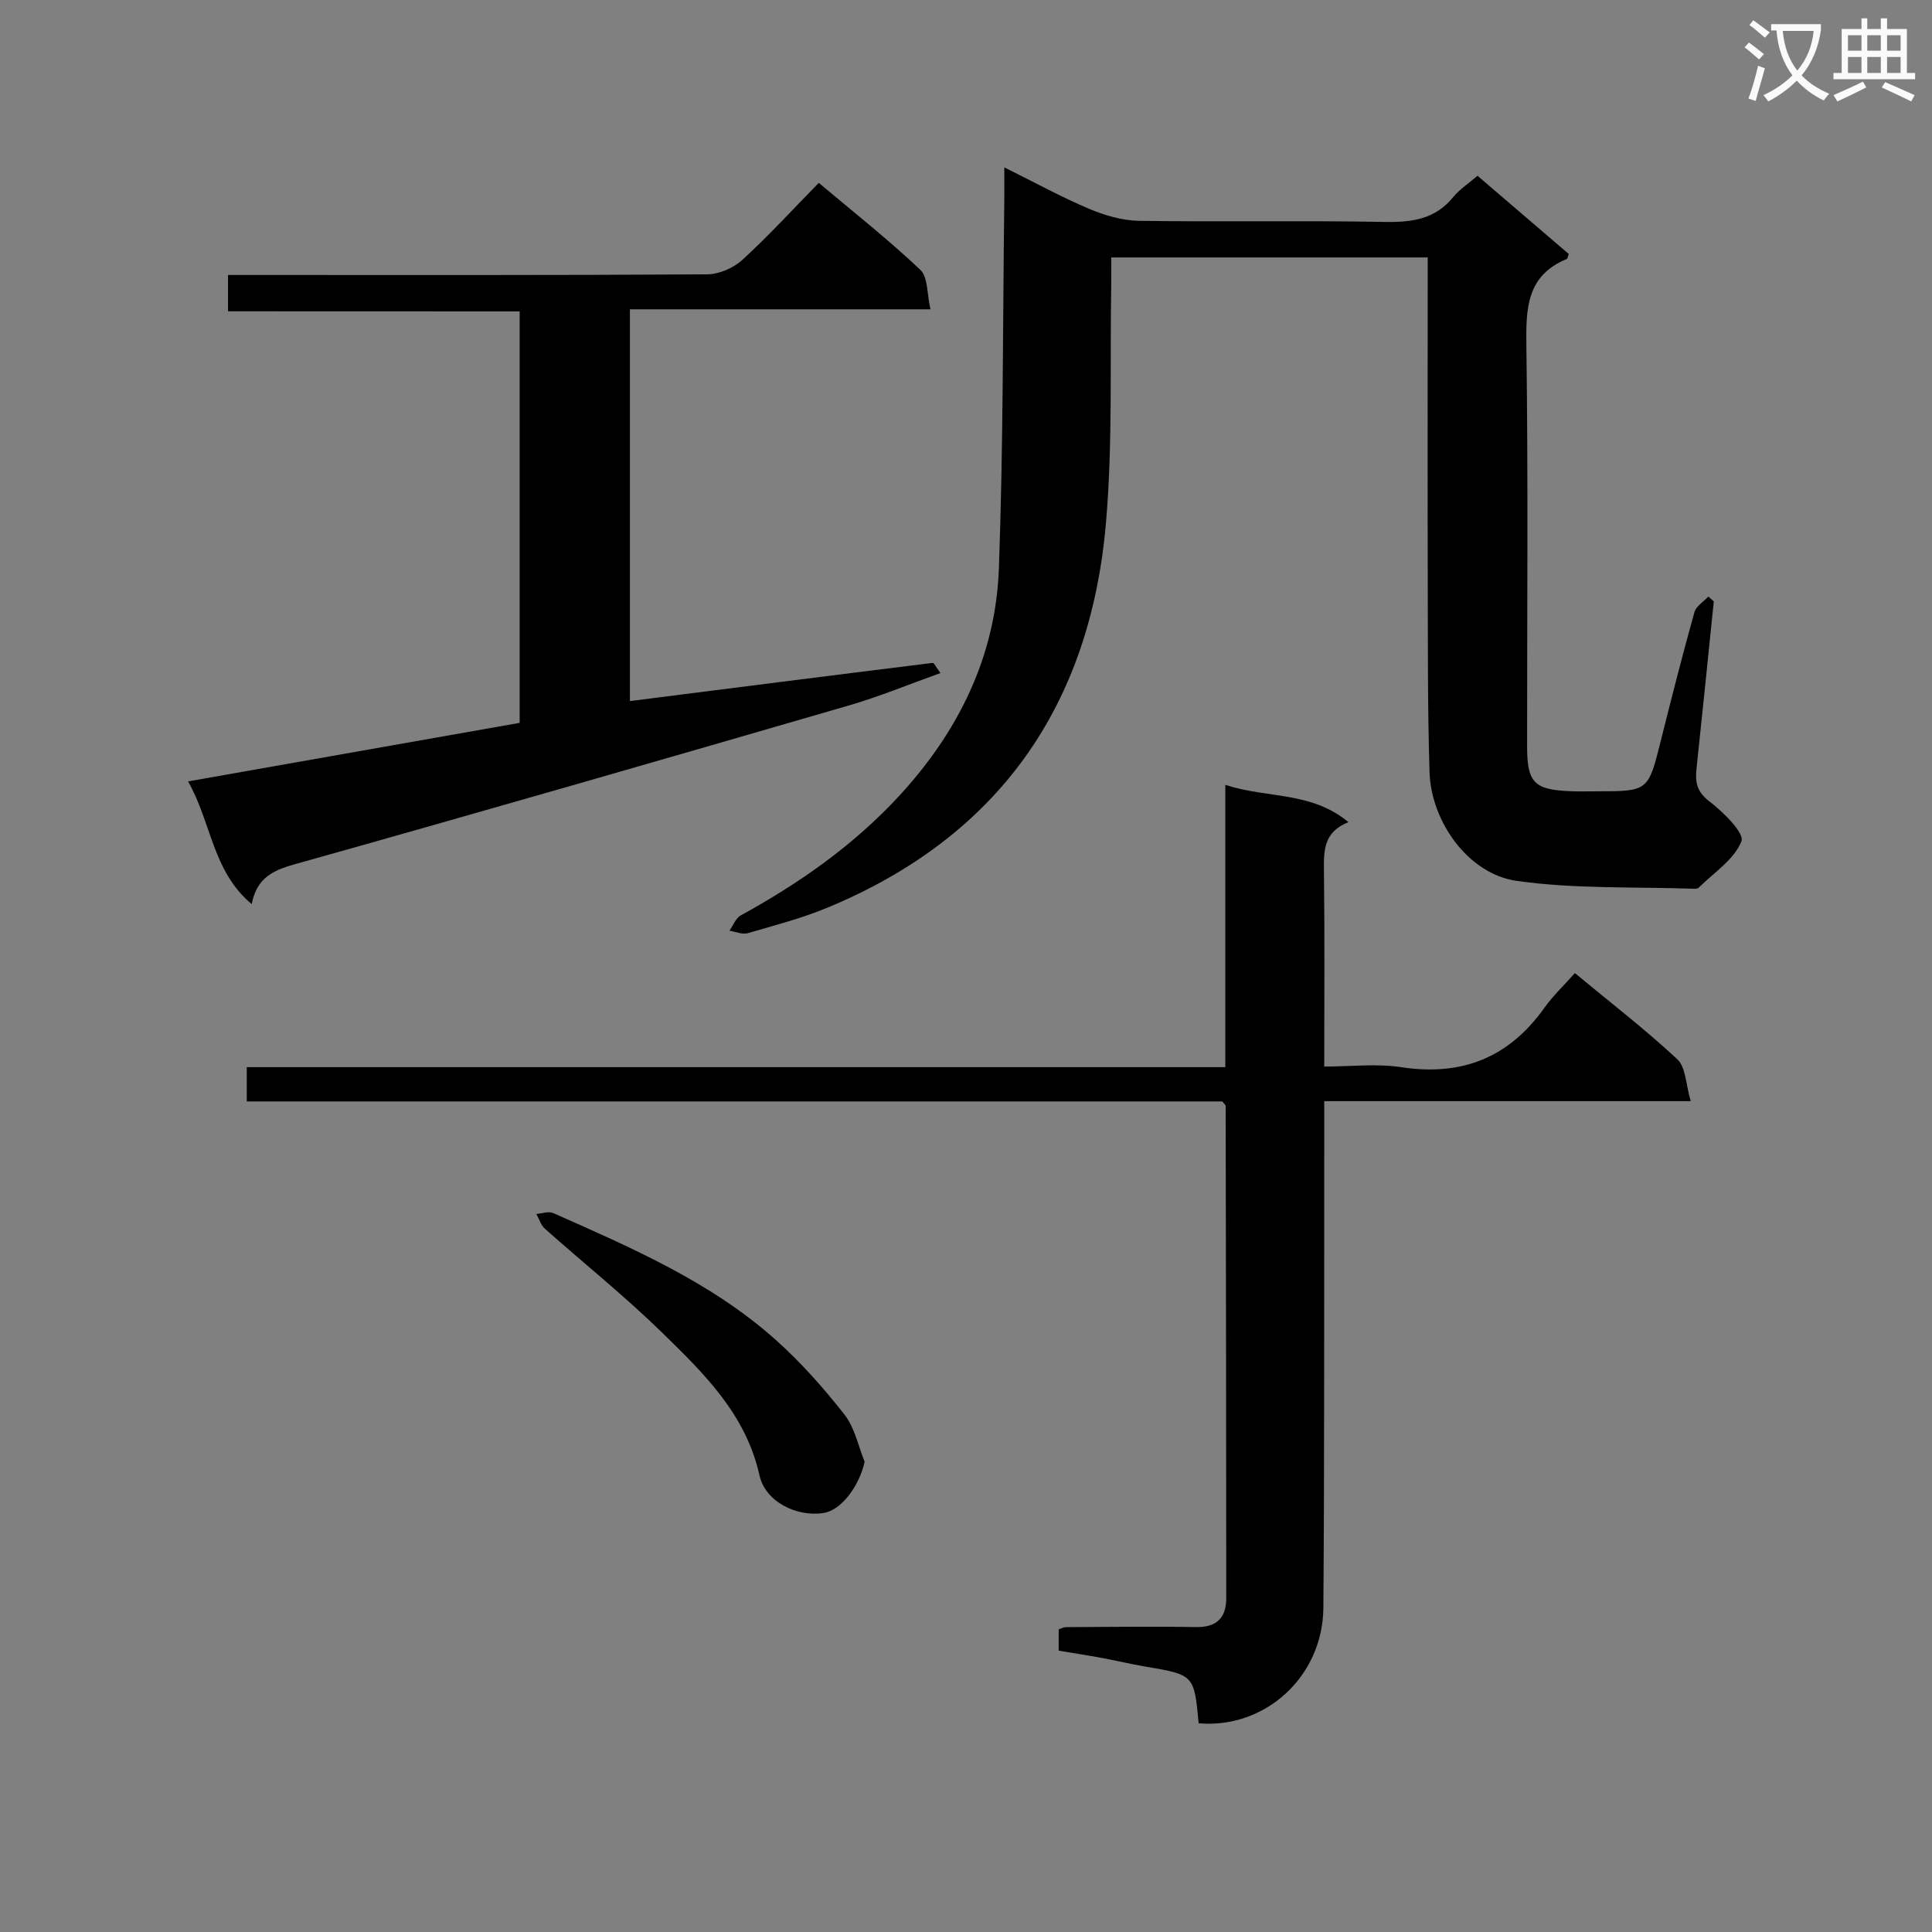 <svg enable-background="new 0 0 400 400" viewBox="0 0 400 400" xmlns="http://www.w3.org/2000/svg"><rect x="0" y="0" width="400" height="400" fill="#808080" stroke="none"/><path d="m362.1 8.8c1.1.8 2.1 1.6 3.1 2.4l-1 1.1c-1.3-1.1-2.3-2-3-2.5zm1.9 4.8c.5.2.9.4 1.4.5-.6 2.3-1.3 4.5-1.9 6.8l-1.5-.5c.8-2.1 1.4-4.3 2-6.8zm-1-9.4c1.3.9 2.4 1.8 3.4 2.5l-1 1.1c-1.4-1.2-2.4-2.1-3.2-2.6zm3.7 2.2v-1.4h10.3v1.2c-.5 3.6-1.8 6.8-4 9.4 1.5 1.6 3.4 2.8 5.7 3.8-.3.4-.7.8-1.1 1.4-2.3-1.1-4.1-2.5-5.6-4.1-1.6 1.6-3.6 3.1-5.9 4.3-.3-.5-.7-.9-1-1.3 2.4-1.1 4.4-2.5 6-4.1-1.9-2.5-3-5.6-3.3-9.3h-1.1zm8.8 0h-6.4c.3 3.3 1.3 6 3 8.2 2-2.3 3.1-5.1 3.4-8.2z" fill="#fafafb"/><path d="m385.3 3.8h1.3v2.2h2.8v-2.2h1.3v2.2h4.1v9.1h1.7v1.3h-16.9v-1.3h1.7v-9.1h4.1v-2.2zm.4 13.1.7 1.2c-1.8.9-3.8 1.9-6 2.9-.2-.4-.5-.8-.8-1.3 2.3-1 4.3-1.9 6.1-2.8zm-3.1-6.4h2.8v-3.2h-2.8zm0 4.6h2.8v-3.3h-2.8zm4-4.6h2.8v-3.2h-2.8zm0 4.6h2.8v-3.3h-2.8zm3.7 1.9c2.1.9 4.1 1.8 6.1 2.7l-.7 1.3c-2.2-1.1-4.2-2-6.1-2.9zm3.2-9.7h-2.8v3.2h2.8zm-2.8 7.8h2.8v-3.3h-2.8z" fill="#fafafb"/><g fill="#010000"><path d="m324.8 52.59c-.27.75-.29.98-.39 1.02-8.31 3.41-8.5 10.16-8.39 17.91.38 27.65.14 55.3.15 82.96 0 7.54 1.42 9.02 8.93 9.33 1.83.08 3.66.02 5.5.02 10.69 0 10.64-.01 13.29-10.61 2.21-8.85 4.47-17.69 6.92-26.47.35-1.25 1.89-2.17 2.88-3.24.38.33.75.66 1.13.99-1.18 11.53-2.34 23.07-3.57 34.6-.3 2.79.01 4.79 2.64 6.8 2.87 2.2 7.32 6.57 6.65 8.28-1.47 3.77-5.7 6.48-8.83 9.59-.2.2-.63.25-.94.24-12.28-.44-24.69.08-36.79-1.64-9.95-1.42-17.69-12.21-18.01-22.52-.41-13.31-.33-26.64-.37-39.97-.05-20.16-.01-40.31-.01-60.47 0-1.96 0-3.91 0-6.11-22.03 0-43.44 0-65.52 0 0 1.92.03 3.68 0 5.45-.29 16.46.32 33.01-1.08 49.38-3.23 37.85-22.11 65.04-57.65 79.78-5.33 2.21-10.98 3.69-16.55 5.3-1.11.32-2.5-.32-3.77-.52.78-1.08 1.31-2.61 2.37-3.18 12.04-6.6 23.17-14.39 32.55-24.49 12.41-13.36 20.21-29.05 20.87-47.32.92-25.44.8-50.91 1.12-76.37.02-1.96 0-3.93 0-6.68 6.21 3.08 11.72 6.11 17.48 8.55 3.25 1.38 6.9 2.46 10.39 2.52 16.99.25 33.98-.09 50.97.23 5.64.1 10.42-.58 14.16-5.21 1.23-1.52 2.98-2.63 4.97-4.35 6.28 5.38 12.54 10.75 18.9 16.2z"/><path d="m248.17 356.79c-.94-10.06-.94-10.04-11.19-11.77-2.94-.5-5.85-1.21-8.79-1.75-2.92-.54-5.85-.99-9-1.52 0-1.54 0-2.96 0-4.42.58-.18 1.04-.44 1.5-.45 9-.04 17.99-.17 26.99-.01 4.32.07 6.2-2.03 6.2-5.98 0-33.98-.06-67.96-.12-101.95 0-.13-.19-.26-.7-.9-66.96 0-134.34 0-201.97 0 0-2.58 0-4.63 0-7.1h202.6c0-19.44 0-38.49 0-58.44 8.73 2.85 17.79 1.3 25.49 7.72-5.22 2.05-5.12 6.01-5.07 10.23.16 13.15.06 26.3.06 40.37 5.48 0 10.82-.65 15.95.13 12.54 1.91 22.27-1.96 29.62-12.28 1.82-2.55 4.15-4.74 6.32-7.2 7.54 6.25 14.68 11.74 21.23 17.86 1.75 1.63 1.72 5.17 2.76 8.65-25.93 0-50.65 0-75.88 0v6.43c-.04 32.82.06 65.64-.18 98.45-.11 14.26-12.04 25.11-25.82 23.93z"/><path d="m47.21 64.45c0-2.83 0-4.79 0-7.52h5.22c31.32 0 62.65.07 93.97-.13 2.47-.02 5.45-1.31 7.29-2.99 5.4-4.93 10.35-10.36 15.83-15.95 7.24 6.1 14.42 11.75 21.02 18 1.61 1.52 1.36 5.02 2.1 8.18-21.27 0-41.54 0-62.22 0v81.11c20.92-2.66 41.79-5.32 62.66-7.9.31-.04.74.92 1.63 2.1-6.58 2.35-12.62 4.86-18.86 6.68-38.22 11.1-76.46 22.14-114.78 32.89-4.52 1.27-7.9 2.79-8.96 8.27-8.15-6.85-8.25-16.69-13.17-25.41 23.37-4.13 45.92-8.11 68.65-12.12 0-28.45 0-56.55 0-85.19-20.02-.02-39.92-.02-60.38-.02z"/><path d="m179.01 302.62c-1.05 4.95-4.78 10.03-8.45 10.62-5.59.9-12.1-2.3-13.32-7.79-2.82-12.68-11.55-21.15-20.19-29.58-7.72-7.54-16.19-14.31-24.26-21.5-.83-.74-1.17-2.01-1.74-3.04 1.17-.08 2.54-.6 3.49-.18 16.27 7.23 32.71 14.28 46.16 26.34 5.17 4.63 9.85 9.92 14.14 15.39 2.12 2.68 2.83 6.46 4.17 9.74z"/></g></svg>